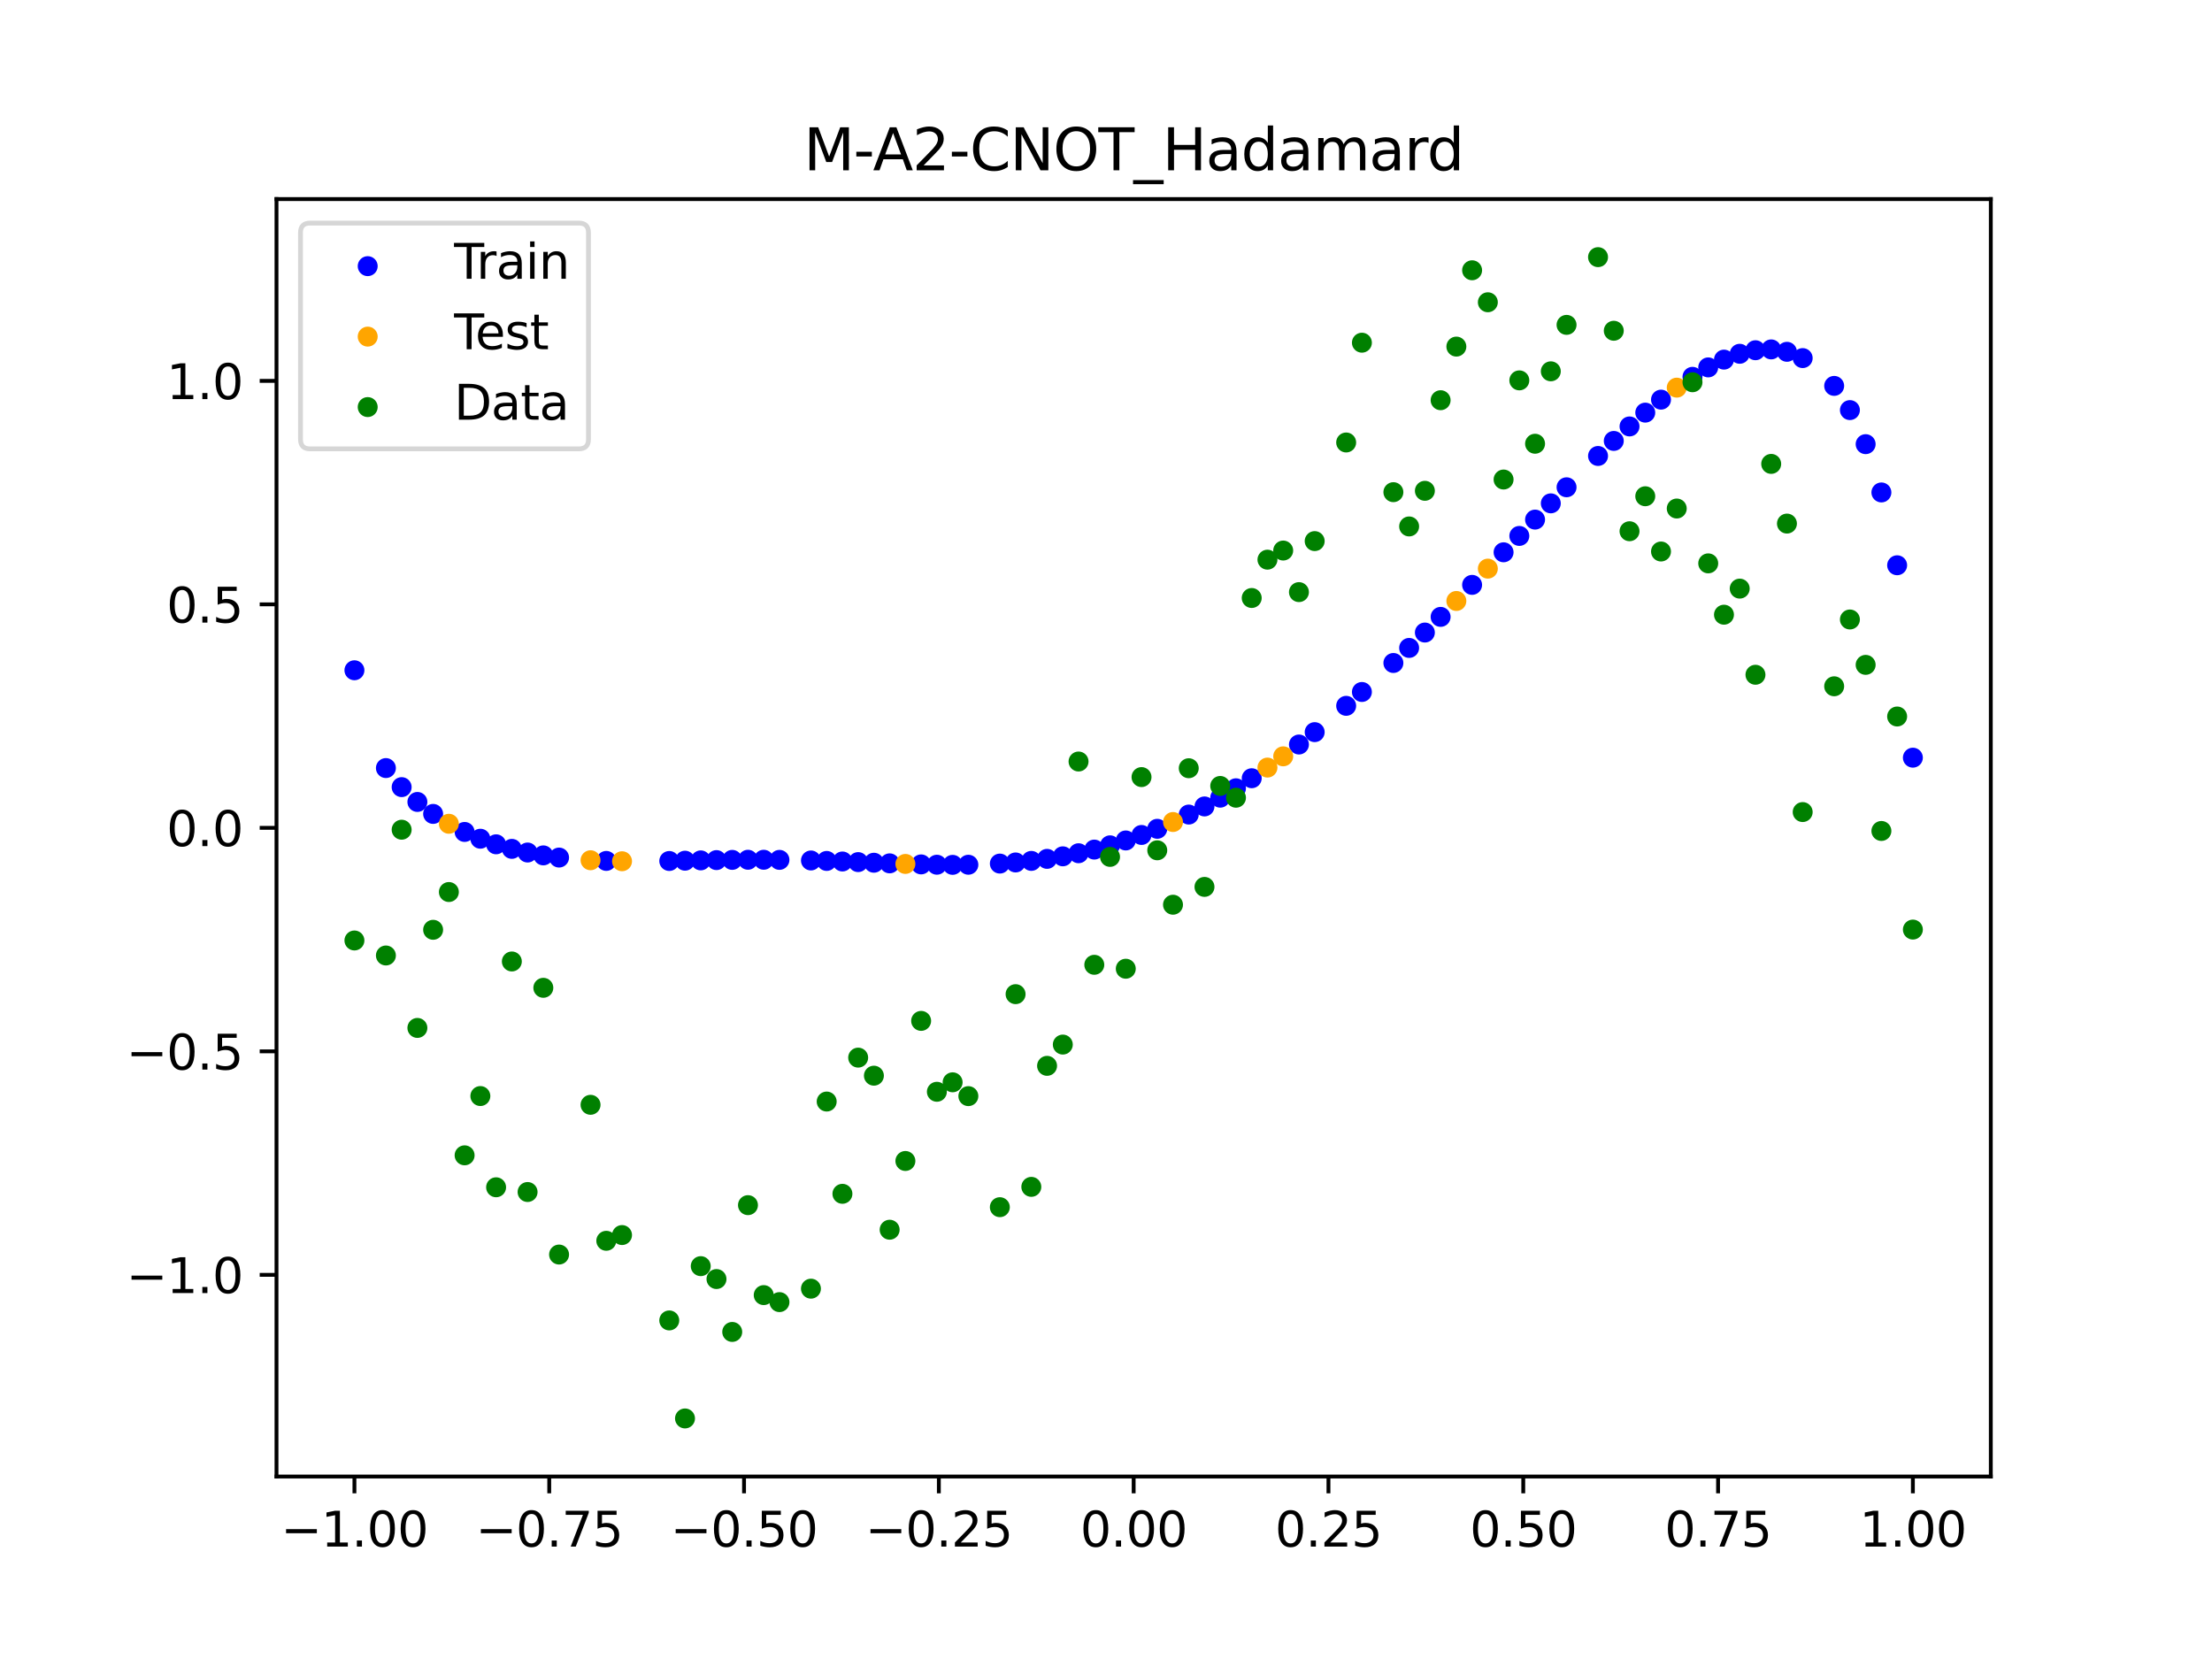 <?xml version="1.0" encoding="utf-8" standalone="no"?>
<!DOCTYPE svg PUBLIC "-//W3C//DTD SVG 1.1//EN"
  "http://www.w3.org/Graphics/SVG/1.1/DTD/svg11.dtd">
<svg xmlns:xlink="http://www.w3.org/1999/xlink" width="460.8pt" height="345.6pt" viewBox="0 0 460.8 345.6" xmlns="http://www.w3.org/2000/svg" version="1.1">
 <defs>
  <style type="text/css">*{stroke-linejoin: round; stroke-linecap: butt}</style>
 </defs>
 <g id="figure_1">
  <g id="patch_1">
   <path d="M 0 345.6 
L 460.8 345.6 
L 460.8 0 
L 0 0 
z
" style="fill: #ffffff"/>
  </g>
  <g id="axes_1">
   <g id="patch_2">
    <path d="M 57.6 307.584 
L 414.72 307.584 
L 414.72 41.472 
L 57.6 41.472 
z
" style="fill: #ffffff"/>
   </g>
   <g id="PathCollection_1">
    <defs>
     <path id="m73be59c50f" d="M 0 1.581 
C 0.419 1.581 0.822 1.415 1.118 1.118 
C 1.415 0.822 1.581 0.419 1.581 0 
C 1.581 -0.419 1.415 -0.822 1.118 -1.118 
C 0.822 -1.415 0.419 -1.581 0 -1.581 
C -0.419 -1.581 -0.822 -1.415 -1.118 -1.118 
C -1.415 -0.822 -1.581 -0.419 -1.581 0 
C -1.581 0.419 -1.415 0.822 -1.118 1.118 
C -0.822 1.415 -0.419 1.581 0 1.581 
z
" style="stroke: #0000ff"/>
    </defs>
    <g clip-path="url(#pc7616aa5ef)">
     <use xlink:href="#m73be59c50f" x="178.772" y="179.591" style="fill: #0000ff; stroke: #0000ff"/>
     <use xlink:href="#m73be59c50f" x="234.52" y="175.084" style="fill: #0000ff; stroke: #0000ff"/>
     <use xlink:href="#m73be59c50f" x="142.699" y="179.298" style="fill: #0000ff; stroke: #0000ff"/>
     <use xlink:href="#m73be59c50f" x="336.18" y="91.853" style="fill: #0000ff; stroke: #0000ff"/>
     <use xlink:href="#m73be59c50f" x="198.448" y="180.165" style="fill: #0000ff; stroke: #0000ff"/>
     <use xlink:href="#m73be59c50f" x="80.391" y="160.002" style="fill: #0000ff; stroke: #0000ff"/>
     <use xlink:href="#m73be59c50f" x="382.091" y="80.387" style="fill: #0000ff; stroke: #0000ff"/>
     <use xlink:href="#m73be59c50f" x="391.929" y="102.585" style="fill: #0000ff; stroke: #0000ff"/>
     <use xlink:href="#m73be59c50f" x="106.626" y="176.834" style="fill: #0000ff; stroke: #0000ff"/>
     <use xlink:href="#m73be59c50f" x="300.107" y="128.507" style="fill: #0000ff; stroke: #0000ff"/>
     <use xlink:href="#m73be59c50f" x="159.096" y="179.103" style="fill: #0000ff; stroke: #0000ff"/>
     <use xlink:href="#m73be59c50f" x="368.973" y="72.788" style="fill: #0000ff; stroke: #0000ff"/>
     <use xlink:href="#m73be59c50f" x="319.783" y="108.241" style="fill: #0000ff; stroke: #0000ff"/>
     <use xlink:href="#m73be59c50f" x="113.185" y="178.192" style="fill: #0000ff; stroke: #0000ff"/>
     <use xlink:href="#m73be59c50f" x="398.487" y="157.837" style="fill: #0000ff; stroke: #0000ff"/>
     <use xlink:href="#m73be59c50f" x="155.816" y="179.104" style="fill: #0000ff; stroke: #0000ff"/>
     <use xlink:href="#m73be59c50f" x="355.856" y="76.536" style="fill: #0000ff; stroke: #0000ff"/>
     <use xlink:href="#m73be59c50f" x="211.565" y="179.666" style="fill: #0000ff; stroke: #0000ff"/>
     <use xlink:href="#m73be59c50f" x="126.302" y="179.344" style="fill: #0000ff; stroke: #0000ff"/>
     <use xlink:href="#m73be59c50f" x="254.196" y="166.17" style="fill: #0000ff; stroke: #0000ff"/>
     <use xlink:href="#m73be59c50f" x="270.593" y="155.095" style="fill: #0000ff; stroke: #0000ff"/>
     <use xlink:href="#m73be59c50f" x="346.018" y="83.253" style="fill: #0000ff; stroke: #0000ff"/>
     <use xlink:href="#m73be59c50f" x="290.269" y="138.111" style="fill: #0000ff; stroke: #0000ff"/>
     <use xlink:href="#m73be59c50f" x="339.459" y="88.835" style="fill: #0000ff; stroke: #0000ff"/>
     <use xlink:href="#m73be59c50f" x="241.079" y="172.657" style="fill: #0000ff; stroke: #0000ff"/>
     <use xlink:href="#m73be59c50f" x="208.286" y="179.901" style="fill: #0000ff; stroke: #0000ff"/>
     <use xlink:href="#m73be59c50f" x="195.168" y="180.137" style="fill: #0000ff; stroke: #0000ff"/>
     <use xlink:href="#m73be59c50f" x="273.872" y="152.517" style="fill: #0000ff; stroke: #0000ff"/>
     <use xlink:href="#m73be59c50f" x="306.666" y="121.84" style="fill: #0000ff; stroke: #0000ff"/>
     <use xlink:href="#m73be59c50f" x="362.415" y="73.699" style="fill: #0000ff; stroke: #0000ff"/>
     <use xlink:href="#m73be59c50f" x="172.213" y="179.349" style="fill: #0000ff; stroke: #0000ff"/>
     <use xlink:href="#m73be59c50f" x="109.905" y="177.595" style="fill: #0000ff; stroke: #0000ff"/>
     <use xlink:href="#m73be59c50f" x="326.342" y="101.509" style="fill: #0000ff; stroke: #0000ff"/>
     <use xlink:href="#m73be59c50f" x="185.33" y="179.853" style="fill: #0000ff; stroke: #0000ff"/>
     <use xlink:href="#m73be59c50f" x="86.95" y="167.059" style="fill: #0000ff; stroke: #0000ff"/>
     <use xlink:href="#m73be59c50f" x="182.051" y="179.723" style="fill: #0000ff; stroke: #0000ff"/>
     <use xlink:href="#m73be59c50f" x="214.844" y="179.34" style="fill: #0000ff; stroke: #0000ff"/>
     <use xlink:href="#m73be59c50f" x="385.37" y="85.431" style="fill: #0000ff; stroke: #0000ff"/>
     <use xlink:href="#m73be59c50f" x="280.431" y="147.039" style="fill: #0000ff; stroke: #0000ff"/>
     <use xlink:href="#m73be59c50f" x="73.833" y="139.629" style="fill: #0000ff; stroke: #0000ff"/>
     <use xlink:href="#m73be59c50f" x="90.229" y="169.553" style="fill: #0000ff; stroke: #0000ff"/>
     <use xlink:href="#m73be59c50f" x="316.504" y="111.644" style="fill: #0000ff; stroke: #0000ff"/>
     <use xlink:href="#m73be59c50f" x="83.671" y="163.973" style="fill: #0000ff; stroke: #0000ff"/>
     <use xlink:href="#m73be59c50f" x="227.962" y="176.984" style="fill: #0000ff; stroke: #0000ff"/>
     <use xlink:href="#m73be59c50f" x="342.739" y="85.958" style="fill: #0000ff; stroke: #0000ff"/>
     <use xlink:href="#m73be59c50f" x="313.224" y="115.054" style="fill: #0000ff; stroke: #0000ff"/>
     <use xlink:href="#m73be59c50f" x="221.403" y="178.388" style="fill: #0000ff; stroke: #0000ff"/>
     <use xlink:href="#m73be59c50f" x="293.548" y="134.974" style="fill: #0000ff; stroke: #0000ff"/>
     <use xlink:href="#m73be59c50f" x="247.638" y="169.687" style="fill: #0000ff; stroke: #0000ff"/>
     <use xlink:href="#m73be59c50f" x="139.42" y="179.36" style="fill: #0000ff; stroke: #0000ff"/>
     <use xlink:href="#m73be59c50f" x="96.788" y="173.309" style="fill: #0000ff; stroke: #0000ff"/>
     <use xlink:href="#m73be59c50f" x="201.727" y="180.141" style="fill: #0000ff; stroke: #0000ff"/>
     <use xlink:href="#m73be59c50f" x="152.537" y="179.13" style="fill: #0000ff; stroke: #0000ff"/>
     <use xlink:href="#m73be59c50f" x="323.062" y="104.857" style="fill: #0000ff; stroke: #0000ff"/>
     <use xlink:href="#m73be59c50f" x="168.934" y="179.252" style="fill: #0000ff; stroke: #0000ff"/>
     <use xlink:href="#m73be59c50f" x="231.241" y="176.099" style="fill: #0000ff; stroke: #0000ff"/>
     <use xlink:href="#m73be59c50f" x="257.476" y="164.211" style="fill: #0000ff; stroke: #0000ff"/>
     <use xlink:href="#m73be59c50f" x="296.828" y="131.77" style="fill: #0000ff; stroke: #0000ff"/>
     <use xlink:href="#m73be59c50f" x="250.917" y="167.996" style="fill: #0000ff; stroke: #0000ff"/>
     <use xlink:href="#m73be59c50f" x="100.067" y="174.721" style="fill: #0000ff; stroke: #0000ff"/>
     <use xlink:href="#m73be59c50f" x="283.71" y="144.151" style="fill: #0000ff; stroke: #0000ff"/>
     <use xlink:href="#m73be59c50f" x="103.347" y="175.885" style="fill: #0000ff; stroke: #0000ff"/>
     <use xlink:href="#m73be59c50f" x="224.682" y="177.745" style="fill: #0000ff; stroke: #0000ff"/>
     <use xlink:href="#m73be59c50f" x="116.464" y="178.646" style="fill: #0000ff; stroke: #0000ff"/>
     <use xlink:href="#m73be59c50f" x="365.694" y="72.96" style="fill: #0000ff; stroke: #0000ff"/>
     <use xlink:href="#m73be59c50f" x="191.889" y="180.07" style="fill: #0000ff; stroke: #0000ff"/>
     <use xlink:href="#m73be59c50f" x="332.9" y="94.987" style="fill: #0000ff; stroke: #0000ff"/>
     <use xlink:href="#m73be59c50f" x="352.577" y="78.5" style="fill: #0000ff; stroke: #0000ff"/>
     <use xlink:href="#m73be59c50f" x="237.8" y="173.938" style="fill: #0000ff; stroke: #0000ff"/>
     <use xlink:href="#m73be59c50f" x="218.124" y="178.917" style="fill: #0000ff; stroke: #0000ff"/>
     <use xlink:href="#m73be59c50f" x="175.492" y="179.464" style="fill: #0000ff; stroke: #0000ff"/>
     <use xlink:href="#m73be59c50f" x="375.532" y="74.597" style="fill: #0000ff; stroke: #0000ff"/>
     <use xlink:href="#m73be59c50f" x="388.649" y="92.526" style="fill: #0000ff; stroke: #0000ff"/>
     <use xlink:href="#m73be59c50f" x="372.253" y="73.288" style="fill: #0000ff; stroke: #0000ff"/>
     <use xlink:href="#m73be59c50f" x="395.208" y="117.755" style="fill: #0000ff; stroke: #0000ff"/>
     <use xlink:href="#m73be59c50f" x="359.135" y="74.915" style="fill: #0000ff; stroke: #0000ff"/>
     <use xlink:href="#m73be59c50f" x="149.258" y="179.174" style="fill: #0000ff; stroke: #0000ff"/>
     <use xlink:href="#m73be59c50f" x="162.375" y="179.127" style="fill: #0000ff; stroke: #0000ff"/>
     <use xlink:href="#m73be59c50f" x="145.978" y="179.233" style="fill: #0000ff; stroke: #0000ff"/>
     <use xlink:href="#m73be59c50f" x="260.755" y="162.12" style="fill: #0000ff; stroke: #0000ff"/>
    </g>
   </g>
   <g id="PathCollection_2">
    <defs>
     <path id="m15580c5124" d="M 0 1.581 
C 0.419 1.581 0.822 1.415 1.118 1.118 
C 1.415 0.822 1.581 0.419 1.581 0 
C 1.581 -0.419 1.415 -0.822 1.118 -1.118 
C 0.822 -1.415 0.419 -1.581 0 -1.581 
C -0.419 -1.581 -0.822 -1.415 -1.118 -1.118 
C -1.415 -0.822 -1.581 -0.419 -1.581 0 
C -1.581 0.419 -1.415 0.822 -1.118 1.118 
C -0.822 1.415 -0.419 1.581 0 1.581 
z
" style="stroke: #ffa500"/>
    </defs>
    <g clip-path="url(#pc7616aa5ef)">
     <use xlink:href="#m15580c5124" x="303.386" y="125.193" style="fill: #ffa500; stroke: #ffa500"/>
     <use xlink:href="#m15580c5124" x="309.945" y="118.456" style="fill: #ffa500; stroke: #ffa500"/>
     <use xlink:href="#m15580c5124" x="349.297" y="80.754" style="fill: #ffa500; stroke: #ffa500"/>
     <use xlink:href="#m15580c5124" x="129.581" y="179.414" style="fill: #ffa500; stroke: #ffa500"/>
     <use xlink:href="#m15580c5124" x="264.034" y="159.901" style="fill: #ffa500; stroke: #ffa500"/>
     <use xlink:href="#m15580c5124" x="267.314" y="157.558" style="fill: #ffa500; stroke: #ffa500"/>
     <use xlink:href="#m15580c5124" x="123.023" y="179.204" style="fill: #ffa500; stroke: #ffa500"/>
     <use xlink:href="#m15580c5124" x="244.358" y="171.24" style="fill: #ffa500; stroke: #ffa500"/>
     <use xlink:href="#m15580c5124" x="188.61" y="179.971" style="fill: #ffa500; stroke: #ffa500"/>
     <use xlink:href="#m15580c5124" x="93.509" y="171.606" style="fill: #ffa500; stroke: #ffa500"/>
    </g>
   </g>
   <g id="PathCollection_3">
    <defs>
     <path id="mb0b06758fd" d="M 0 1.581 
C 0.419 1.581 0.822 1.415 1.118 1.118 
C 1.415 0.822 1.581 0.419 1.581 0 
C 1.581 -0.419 1.415 -0.822 1.118 -1.118 
C 0.822 -1.415 0.419 -1.581 0 -1.581 
C -0.419 -1.581 -0.822 -1.415 -1.118 -1.118 
C -1.415 -0.822 -1.581 -0.419 -1.581 0 
C -1.581 0.419 -1.415 0.822 -1.118 1.118 
C -0.822 1.415 -0.419 1.581 0 1.581 
z
" style="stroke: #008000"/>
    </defs>
    <g clip-path="url(#pc7616aa5ef)">
     <use xlink:href="#mb0b06758fd" x="178.772" y="220.323" style="fill: #008000; stroke: #008000"/>
     <use xlink:href="#mb0b06758fd" x="234.52" y="201.804" style="fill: #008000; stroke: #008000"/>
     <use xlink:href="#mb0b06758fd" x="142.699" y="295.488" style="fill: #008000; stroke: #008000"/>
     <use xlink:href="#mb0b06758fd" x="336.18" y="68.903" style="fill: #008000; stroke: #008000"/>
     <use xlink:href="#mb0b06758fd" x="198.448" y="225.464" style="fill: #008000; stroke: #008000"/>
     <use xlink:href="#mb0b06758fd" x="80.391" y="199.045" style="fill: #008000; stroke: #008000"/>
     <use xlink:href="#mb0b06758fd" x="382.091" y="142.966" style="fill: #008000; stroke: #008000"/>
     <use xlink:href="#mb0b06758fd" x="391.929" y="173.105" style="fill: #008000; stroke: #008000"/>
     <use xlink:href="#mb0b06758fd" x="106.626" y="200.292" style="fill: #008000; stroke: #008000"/>
     <use xlink:href="#mb0b06758fd" x="300.107" y="83.37" style="fill: #008000; stroke: #008000"/>
     <use xlink:href="#mb0b06758fd" x="159.096" y="269.794" style="fill: #008000; stroke: #008000"/>
     <use xlink:href="#mb0b06758fd" x="368.973" y="96.637" style="fill: #008000; stroke: #008000"/>
     <use xlink:href="#mb0b06758fd" x="319.783" y="92.44" style="fill: #008000; stroke: #008000"/>
     <use xlink:href="#mb0b06758fd" x="113.185" y="205.778" style="fill: #008000; stroke: #008000"/>
     <use xlink:href="#mb0b06758fd" x="398.487" y="193.648" style="fill: #008000; stroke: #008000"/>
     <use xlink:href="#mb0b06758fd" x="155.816" y="251.055" style="fill: #008000; stroke: #008000"/>
     <use xlink:href="#mb0b06758fd" x="355.856" y="117.359" style="fill: #008000; stroke: #008000"/>
     <use xlink:href="#mb0b06758fd" x="211.565" y="207.101" style="fill: #008000; stroke: #008000"/>
     <use xlink:href="#mb0b06758fd" x="126.302" y="258.48" style="fill: #008000; stroke: #008000"/>
     <use xlink:href="#mb0b06758fd" x="254.196" y="163.728" style="fill: #008000; stroke: #008000"/>
     <use xlink:href="#mb0b06758fd" x="270.593" y="123.348" style="fill: #008000; stroke: #008000"/>
     <use xlink:href="#mb0b06758fd" x="346.018" y="114.889" style="fill: #008000; stroke: #008000"/>
     <use xlink:href="#mb0b06758fd" x="290.269" y="102.528" style="fill: #008000; stroke: #008000"/>
     <use xlink:href="#mb0b06758fd" x="339.459" y="110.666" style="fill: #008000; stroke: #008000"/>
     <use xlink:href="#mb0b06758fd" x="241.079" y="177.133" style="fill: #008000; stroke: #008000"/>
     <use xlink:href="#mb0b06758fd" x="208.286" y="251.477" style="fill: #008000; stroke: #008000"/>
     <use xlink:href="#mb0b06758fd" x="195.168" y="227.437" style="fill: #008000; stroke: #008000"/>
     <use xlink:href="#mb0b06758fd" x="273.872" y="112.721" style="fill: #008000; stroke: #008000"/>
     <use xlink:href="#mb0b06758fd" x="306.666" y="56.303" style="fill: #008000; stroke: #008000"/>
     <use xlink:href="#mb0b06758fd" x="362.415" y="122.619" style="fill: #008000; stroke: #008000"/>
     <use xlink:href="#mb0b06758fd" x="172.213" y="229.472" style="fill: #008000; stroke: #008000"/>
     <use xlink:href="#mb0b06758fd" x="109.905" y="248.318" style="fill: #008000; stroke: #008000"/>
     <use xlink:href="#mb0b06758fd" x="326.342" y="67.676" style="fill: #008000; stroke: #008000"/>
     <use xlink:href="#mb0b06758fd" x="185.33" y="256.174" style="fill: #008000; stroke: #008000"/>
     <use xlink:href="#mb0b06758fd" x="86.95" y="214.136" style="fill: #008000; stroke: #008000"/>
     <use xlink:href="#mb0b06758fd" x="182.051" y="224.084" style="fill: #008000; stroke: #008000"/>
     <use xlink:href="#mb0b06758fd" x="214.844" y="247.244" style="fill: #008000; stroke: #008000"/>
     <use xlink:href="#mb0b06758fd" x="385.37" y="129.05" style="fill: #008000; stroke: #008000"/>
     <use xlink:href="#mb0b06758fd" x="280.431" y="92.177" style="fill: #008000; stroke: #008000"/>
     <use xlink:href="#mb0b06758fd" x="73.833" y="195.919" style="fill: #008000; stroke: #008000"/>
     <use xlink:href="#mb0b06758fd" x="90.229" y="193.694" style="fill: #008000; stroke: #008000"/>
     <use xlink:href="#mb0b06758fd" x="316.504" y="79.238" style="fill: #008000; stroke: #008000"/>
     <use xlink:href="#mb0b06758fd" x="83.671" y="172.844" style="fill: #008000; stroke: #008000"/>
     <use xlink:href="#mb0b06758fd" x="227.962" y="200.985" style="fill: #008000; stroke: #008000"/>
     <use xlink:href="#mb0b06758fd" x="342.739" y="103.379" style="fill: #008000; stroke: #008000"/>
     <use xlink:href="#mb0b06758fd" x="313.224" y="99.894" style="fill: #008000; stroke: #008000"/>
     <use xlink:href="#mb0b06758fd" x="221.403" y="217.604" style="fill: #008000; stroke: #008000"/>
     <use xlink:href="#mb0b06758fd" x="293.548" y="109.667" style="fill: #008000; stroke: #008000"/>
     <use xlink:href="#mb0b06758fd" x="247.638" y="160.036" style="fill: #008000; stroke: #008000"/>
     <use xlink:href="#mb0b06758fd" x="139.42" y="275.069" style="fill: #008000; stroke: #008000"/>
     <use xlink:href="#mb0b06758fd" x="96.788" y="240.675" style="fill: #008000; stroke: #008000"/>
     <use xlink:href="#mb0b06758fd" x="201.727" y="228.344" style="fill: #008000; stroke: #008000"/>
     <use xlink:href="#mb0b06758fd" x="152.537" y="277.466" style="fill: #008000; stroke: #008000"/>
     <use xlink:href="#mb0b06758fd" x="323.062" y="77.352" style="fill: #008000; stroke: #008000"/>
     <use xlink:href="#mb0b06758fd" x="168.934" y="268.453" style="fill: #008000; stroke: #008000"/>
     <use xlink:href="#mb0b06758fd" x="231.241" y="178.506" style="fill: #008000; stroke: #008000"/>
     <use xlink:href="#mb0b06758fd" x="257.476" y="166.181" style="fill: #008000; stroke: #008000"/>
     <use xlink:href="#mb0b06758fd" x="296.828" y="102.245" style="fill: #008000; stroke: #008000"/>
     <use xlink:href="#mb0b06758fd" x="250.917" y="184.756" style="fill: #008000; stroke: #008000"/>
     <use xlink:href="#mb0b06758fd" x="100.067" y="228.327" style="fill: #008000; stroke: #008000"/>
     <use xlink:href="#mb0b06758fd" x="283.71" y="71.389" style="fill: #008000; stroke: #008000"/>
     <use xlink:href="#mb0b06758fd" x="103.347" y="247.332" style="fill: #008000; stroke: #008000"/>
     <use xlink:href="#mb0b06758fd" x="224.682" y="158.638" style="fill: #008000; stroke: #008000"/>
     <use xlink:href="#mb0b06758fd" x="116.464" y="261.345" style="fill: #008000; stroke: #008000"/>
     <use xlink:href="#mb0b06758fd" x="365.694" y="140.566" style="fill: #008000; stroke: #008000"/>
     <use xlink:href="#mb0b06758fd" x="191.889" y="212.67" style="fill: #008000; stroke: #008000"/>
     <use xlink:href="#mb0b06758fd" x="332.9" y="53.568" style="fill: #008000; stroke: #008000"/>
     <use xlink:href="#mb0b06758fd" x="352.577" y="79.631" style="fill: #008000; stroke: #008000"/>
     <use xlink:href="#mb0b06758fd" x="237.8" y="161.882" style="fill: #008000; stroke: #008000"/>
     <use xlink:href="#mb0b06758fd" x="218.124" y="222.035" style="fill: #008000; stroke: #008000"/>
     <use xlink:href="#mb0b06758fd" x="175.492" y="248.692" style="fill: #008000; stroke: #008000"/>
     <use xlink:href="#mb0b06758fd" x="375.532" y="169.168" style="fill: #008000; stroke: #008000"/>
     <use xlink:href="#mb0b06758fd" x="388.649" y="138.503" style="fill: #008000; stroke: #008000"/>
     <use xlink:href="#mb0b06758fd" x="372.253" y="109.071" style="fill: #008000; stroke: #008000"/>
     <use xlink:href="#mb0b06758fd" x="395.208" y="149.26" style="fill: #008000; stroke: #008000"/>
     <use xlink:href="#mb0b06758fd" x="359.135" y="128.053" style="fill: #008000; stroke: #008000"/>
     <use xlink:href="#mb0b06758fd" x="149.258" y="266.448" style="fill: #008000; stroke: #008000"/>
     <use xlink:href="#mb0b06758fd" x="162.375" y="271.254" style="fill: #008000; stroke: #008000"/>
     <use xlink:href="#mb0b06758fd" x="145.978" y="263.762" style="fill: #008000; stroke: #008000"/>
     <use xlink:href="#mb0b06758fd" x="260.755" y="124.573" style="fill: #008000; stroke: #008000"/>
    </g>
   </g>
   <g id="PathCollection_4">
    <g clip-path="url(#pc7616aa5ef)">
     <use xlink:href="#mb0b06758fd" x="303.386" y="72.202" style="fill: #008000; stroke: #008000"/>
     <use xlink:href="#mb0b06758fd" x="309.945" y="62.968" style="fill: #008000; stroke: #008000"/>
     <use xlink:href="#mb0b06758fd" x="349.297" y="105.934" style="fill: #008000; stroke: #008000"/>
     <use xlink:href="#mb0b06758fd" x="129.581" y="257.284" style="fill: #008000; stroke: #008000"/>
     <use xlink:href="#mb0b06758fd" x="264.034" y="116.589" style="fill: #008000; stroke: #008000"/>
     <use xlink:href="#mb0b06758fd" x="267.314" y="114.688" style="fill: #008000; stroke: #008000"/>
     <use xlink:href="#mb0b06758fd" x="123.023" y="230.152" style="fill: #008000; stroke: #008000"/>
     <use xlink:href="#mb0b06758fd" x="244.358" y="188.47" style="fill: #008000; stroke: #008000"/>
     <use xlink:href="#mb0b06758fd" x="188.61" y="241.853" style="fill: #008000; stroke: #008000"/>
     <use xlink:href="#mb0b06758fd" x="93.509" y="185.824" style="fill: #008000; stroke: #008000"/>
    </g>
   </g>
   <g id="matplotlib.axis_1">
    <g id="xtick_1">
     <g id="line2d_1">
      <defs>
       <path id="m6a2f1a17ac" d="M 0 0 
L 0 3.5 
" style="stroke: #000000; stroke-width: 0.8"/>
      </defs>
      <g>
       <use xlink:href="#m6a2f1a17ac" x="73.833" y="307.584" style="stroke: #000000; stroke-width: 0.8"/>
      </g>
     </g>
     <g id="text_1">
      <!-- −1.00 -->
      <g transform="translate(58.51 322.182) scale(0.1 -0.1)">
       <defs>
        <path id="DejaVuSans-2212" d="M 678 2272 
L 4684 2272 
L 4684 1741 
L 678 1741 
L 678 2272 
z
" transform="scale(0.016)"/>
        <path id="DejaVuSans-31" d="M 794 531 
L 1825 531 
L 1825 4091 
L 703 3866 
L 703 4441 
L 1819 4666 
L 2450 4666 
L 2450 531 
L 3481 531 
L 3481 0 
L 794 0 
L 794 531 
z
" transform="scale(0.016)"/>
        <path id="DejaVuSans-2e" d="M 684 794 
L 1344 794 
L 1344 0 
L 684 0 
L 684 794 
z
" transform="scale(0.016)"/>
        <path id="DejaVuSans-30" d="M 2034 4250 
Q 1547 4250 1301 3770 
Q 1056 3291 1056 2328 
Q 1056 1369 1301 889 
Q 1547 409 2034 409 
Q 2525 409 2770 889 
Q 3016 1369 3016 2328 
Q 3016 3291 2770 3770 
Q 2525 4250 2034 4250 
z
M 2034 4750 
Q 2819 4750 3233 4129 
Q 3647 3509 3647 2328 
Q 3647 1150 3233 529 
Q 2819 -91 2034 -91 
Q 1250 -91 836 529 
Q 422 1150 422 2328 
Q 422 3509 836 4129 
Q 1250 4750 2034 4750 
z
" transform="scale(0.016)"/>
       </defs>
       <use xlink:href="#DejaVuSans-2212"/>
       <use xlink:href="#DejaVuSans-31" x="83.789"/>
       <use xlink:href="#DejaVuSans-2e" x="147.412"/>
       <use xlink:href="#DejaVuSans-30" x="179.199"/>
       <use xlink:href="#DejaVuSans-30" x="242.822"/>
      </g>
     </g>
    </g>
    <g id="xtick_2">
     <g id="line2d_2">
      <g>
       <use xlink:href="#m6a2f1a17ac" x="114.415" y="307.584" style="stroke: #000000; stroke-width: 0.8"/>
      </g>
     </g>
     <g id="text_2">
      <!-- −0.75 -->
      <g transform="translate(99.092 322.182) scale(0.1 -0.1)">
       <defs>
        <path id="DejaVuSans-37" d="M 525 4666 
L 3525 4666 
L 3525 4397 
L 1831 0 
L 1172 0 
L 2766 4134 
L 525 4134 
L 525 4666 
z
" transform="scale(0.016)"/>
        <path id="DejaVuSans-35" d="M 691 4666 
L 3169 4666 
L 3169 4134 
L 1269 4134 
L 1269 2991 
Q 1406 3038 1543 3061 
Q 1681 3084 1819 3084 
Q 2600 3084 3056 2656 
Q 3513 2228 3513 1497 
Q 3513 744 3044 326 
Q 2575 -91 1722 -91 
Q 1428 -91 1123 -41 
Q 819 9 494 109 
L 494 744 
Q 775 591 1075 516 
Q 1375 441 1709 441 
Q 2250 441 2565 725 
Q 2881 1009 2881 1497 
Q 2881 1984 2565 2268 
Q 2250 2553 1709 2553 
Q 1456 2553 1204 2497 
Q 953 2441 691 2322 
L 691 4666 
z
" transform="scale(0.016)"/>
       </defs>
       <use xlink:href="#DejaVuSans-2212"/>
       <use xlink:href="#DejaVuSans-30" x="83.789"/>
       <use xlink:href="#DejaVuSans-2e" x="147.412"/>
       <use xlink:href="#DejaVuSans-37" x="179.199"/>
       <use xlink:href="#DejaVuSans-35" x="242.822"/>
      </g>
     </g>
    </g>
    <g id="xtick_3">
     <g id="line2d_3">
      <g>
       <use xlink:href="#m6a2f1a17ac" x="154.996" y="307.584" style="stroke: #000000; stroke-width: 0.8"/>
      </g>
     </g>
     <g id="text_3">
      <!-- −0.50 -->
      <g transform="translate(139.674 322.182) scale(0.1 -0.1)">
       <use xlink:href="#DejaVuSans-2212"/>
       <use xlink:href="#DejaVuSans-30" x="83.789"/>
       <use xlink:href="#DejaVuSans-2e" x="147.412"/>
       <use xlink:href="#DejaVuSans-35" x="179.199"/>
       <use xlink:href="#DejaVuSans-30" x="242.822"/>
      </g>
     </g>
    </g>
    <g id="xtick_4">
     <g id="line2d_4">
      <g>
       <use xlink:href="#m6a2f1a17ac" x="195.578" y="307.584" style="stroke: #000000; stroke-width: 0.8"/>
      </g>
     </g>
     <g id="text_4">
      <!-- −0.25 -->
      <g transform="translate(180.256 322.182) scale(0.1 -0.1)">
       <defs>
        <path id="DejaVuSans-32" d="M 1228 531 
L 3431 531 
L 3431 0 
L 469 0 
L 469 531 
Q 828 903 1448 1529 
Q 2069 2156 2228 2338 
Q 2531 2678 2651 2914 
Q 2772 3150 2772 3378 
Q 2772 3750 2511 3984 
Q 2250 4219 1831 4219 
Q 1534 4219 1204 4116 
Q 875 4013 500 3803 
L 500 4441 
Q 881 4594 1212 4672 
Q 1544 4750 1819 4750 
Q 2544 4750 2975 4387 
Q 3406 4025 3406 3419 
Q 3406 3131 3298 2873 
Q 3191 2616 2906 2266 
Q 2828 2175 2409 1742 
Q 1991 1309 1228 531 
z
" transform="scale(0.016)"/>
       </defs>
       <use xlink:href="#DejaVuSans-2212"/>
       <use xlink:href="#DejaVuSans-30" x="83.789"/>
       <use xlink:href="#DejaVuSans-2e" x="147.412"/>
       <use xlink:href="#DejaVuSans-32" x="179.199"/>
       <use xlink:href="#DejaVuSans-35" x="242.822"/>
      </g>
     </g>
    </g>
    <g id="xtick_5">
     <g id="line2d_5">
      <g>
       <use xlink:href="#m6a2f1a17ac" x="236.16" y="307.584" style="stroke: #000000; stroke-width: 0.8"/>
      </g>
     </g>
     <g id="text_5">
      <!-- 0.00 -->
      <g transform="translate(225.027 322.182) scale(0.1 -0.1)">
       <use xlink:href="#DejaVuSans-30"/>
       <use xlink:href="#DejaVuSans-2e" x="63.623"/>
       <use xlink:href="#DejaVuSans-30" x="95.41"/>
       <use xlink:href="#DejaVuSans-30" x="159.033"/>
      </g>
     </g>
    </g>
    <g id="xtick_6">
     <g id="line2d_6">
      <g>
       <use xlink:href="#m6a2f1a17ac" x="276.742" y="307.584" style="stroke: #000000; stroke-width: 0.8"/>
      </g>
     </g>
     <g id="text_6">
      <!-- 0.25 -->
      <g transform="translate(265.609 322.182) scale(0.1 -0.1)">
       <use xlink:href="#DejaVuSans-30"/>
       <use xlink:href="#DejaVuSans-2e" x="63.623"/>
       <use xlink:href="#DejaVuSans-32" x="95.41"/>
       <use xlink:href="#DejaVuSans-35" x="159.033"/>
      </g>
     </g>
    </g>
    <g id="xtick_7">
     <g id="line2d_7">
      <g>
       <use xlink:href="#m6a2f1a17ac" x="317.324" y="307.584" style="stroke: #000000; stroke-width: 0.8"/>
      </g>
     </g>
     <g id="text_7">
      <!-- 0.50 -->
      <g transform="translate(306.191 322.182) scale(0.1 -0.1)">
       <use xlink:href="#DejaVuSans-30"/>
       <use xlink:href="#DejaVuSans-2e" x="63.623"/>
       <use xlink:href="#DejaVuSans-35" x="95.41"/>
       <use xlink:href="#DejaVuSans-30" x="159.033"/>
      </g>
     </g>
    </g>
    <g id="xtick_8">
     <g id="line2d_8">
      <g>
       <use xlink:href="#m6a2f1a17ac" x="357.905" y="307.584" style="stroke: #000000; stroke-width: 0.8"/>
      </g>
     </g>
     <g id="text_8">
      <!-- 0.75 -->
      <g transform="translate(346.773 322.182) scale(0.1 -0.1)">
       <use xlink:href="#DejaVuSans-30"/>
       <use xlink:href="#DejaVuSans-2e" x="63.623"/>
       <use xlink:href="#DejaVuSans-37" x="95.41"/>
       <use xlink:href="#DejaVuSans-35" x="159.033"/>
      </g>
     </g>
    </g>
    <g id="xtick_9">
     <g id="line2d_9">
      <g>
       <use xlink:href="#m6a2f1a17ac" x="398.487" y="307.584" style="stroke: #000000; stroke-width: 0.8"/>
      </g>
     </g>
     <g id="text_9">
      <!-- 1.00 -->
      <g transform="translate(387.354 322.182) scale(0.1 -0.1)">
       <use xlink:href="#DejaVuSans-31"/>
       <use xlink:href="#DejaVuSans-2e" x="63.623"/>
       <use xlink:href="#DejaVuSans-30" x="95.41"/>
       <use xlink:href="#DejaVuSans-30" x="159.033"/>
      </g>
     </g>
    </g>
   </g>
   <g id="matplotlib.axis_2">
    <g id="ytick_1">
     <g id="line2d_10">
      <defs>
       <path id="mef57e21aba" d="M 0 0 
L -3.5 0 
" style="stroke: #000000; stroke-width: 0.8"/>
      </defs>
      <g>
       <use xlink:href="#mef57e21aba" x="57.6" y="265.57" style="stroke: #000000; stroke-width: 0.8"/>
      </g>
     </g>
     <g id="text_10">
      <!-- −1.0 -->
      <g transform="translate(26.317 269.37) scale(0.1 -0.1)">
       <use xlink:href="#DejaVuSans-2212"/>
       <use xlink:href="#DejaVuSans-31" x="83.789"/>
       <use xlink:href="#DejaVuSans-2e" x="147.412"/>
       <use xlink:href="#DejaVuSans-30" x="179.199"/>
      </g>
     </g>
    </g>
    <g id="ytick_2">
     <g id="line2d_11">
      <g>
       <use xlink:href="#mef57e21aba" x="57.6" y="219.014" style="stroke: #000000; stroke-width: 0.8"/>
      </g>
     </g>
     <g id="text_11">
      <!-- −0.5 -->
      <g transform="translate(26.317 222.813) scale(0.1 -0.1)">
       <use xlink:href="#DejaVuSans-2212"/>
       <use xlink:href="#DejaVuSans-30" x="83.789"/>
       <use xlink:href="#DejaVuSans-2e" x="147.412"/>
       <use xlink:href="#DejaVuSans-35" x="179.199"/>
      </g>
     </g>
    </g>
    <g id="ytick_3">
     <g id="line2d_12">
      <g>
       <use xlink:href="#mef57e21aba" x="57.6" y="172.457" style="stroke: #000000; stroke-width: 0.8"/>
      </g>
     </g>
     <g id="text_12">
      <!-- 0.0 -->
      <g transform="translate(34.697 176.256) scale(0.1 -0.1)">
       <use xlink:href="#DejaVuSans-30"/>
       <use xlink:href="#DejaVuSans-2e" x="63.623"/>
       <use xlink:href="#DejaVuSans-30" x="95.41"/>
      </g>
     </g>
    </g>
    <g id="ytick_4">
     <g id="line2d_13">
      <g>
       <use xlink:href="#mef57e21aba" x="57.6" y="125.9" style="stroke: #000000; stroke-width: 0.8"/>
      </g>
     </g>
     <g id="text_13">
      <!-- 0.5 -->
      <g transform="translate(34.697 129.699) scale(0.1 -0.1)">
       <use xlink:href="#DejaVuSans-30"/>
       <use xlink:href="#DejaVuSans-2e" x="63.623"/>
       <use xlink:href="#DejaVuSans-35" x="95.41"/>
      </g>
     </g>
    </g>
    <g id="ytick_5">
     <g id="line2d_14">
      <g>
       <use xlink:href="#mef57e21aba" x="57.6" y="79.343" style="stroke: #000000; stroke-width: 0.8"/>
      </g>
     </g>
     <g id="text_14">
      <!-- 1.0 -->
      <g transform="translate(34.697 83.143) scale(0.1 -0.1)">
       <use xlink:href="#DejaVuSans-31"/>
       <use xlink:href="#DejaVuSans-2e" x="63.623"/>
       <use xlink:href="#DejaVuSans-30" x="95.41"/>
      </g>
     </g>
    </g>
   </g>
   <g id="patch_3">
    <path d="M 57.6 307.584 
L 57.6 41.472 
" style="fill: none; stroke: #000000; stroke-width: 0.8; stroke-linejoin: miter; stroke-linecap: square"/>
   </g>
   <g id="patch_4">
    <path d="M 414.72 307.584 
L 414.72 41.472 
" style="fill: none; stroke: #000000; stroke-width: 0.8; stroke-linejoin: miter; stroke-linecap: square"/>
   </g>
   <g id="patch_5">
    <path d="M 57.6 307.584 
L 414.72 307.584 
" style="fill: none; stroke: #000000; stroke-width: 0.8; stroke-linejoin: miter; stroke-linecap: square"/>
   </g>
   <g id="patch_6">
    <path d="M 57.6 41.472 
L 414.72 41.472 
" style="fill: none; stroke: #000000; stroke-width: 0.8; stroke-linejoin: miter; stroke-linecap: square"/>
   </g>
   <g id="text_15">
    <!-- M-A2-CNOT_Hadamard -->
    <g transform="translate(167.434 35.472) scale(0.12 -0.12)">
     <defs>
      <path id="DejaVuSans-4d" d="M 628 4666 
L 1569 4666 
L 2759 1491 
L 3956 4666 
L 4897 4666 
L 4897 0 
L 4281 0 
L 4281 4097 
L 3078 897 
L 2444 897 
L 1241 4097 
L 1241 0 
L 628 0 
L 628 4666 
z
" transform="scale(0.016)"/>
      <path id="DejaVuSans-2d" d="M 313 2009 
L 1997 2009 
L 1997 1497 
L 313 1497 
L 313 2009 
z
" transform="scale(0.016)"/>
      <path id="DejaVuSans-41" d="M 2188 4044 
L 1331 1722 
L 3047 1722 
L 2188 4044 
z
M 1831 4666 
L 2547 4666 
L 4325 0 
L 3669 0 
L 3244 1197 
L 1141 1197 
L 716 0 
L 50 0 
L 1831 4666 
z
" transform="scale(0.016)"/>
      <path id="DejaVuSans-43" d="M 4122 4306 
L 4122 3641 
Q 3803 3938 3442 4084 
Q 3081 4231 2675 4231 
Q 1875 4231 1450 3742 
Q 1025 3253 1025 2328 
Q 1025 1406 1450 917 
Q 1875 428 2675 428 
Q 3081 428 3442 575 
Q 3803 722 4122 1019 
L 4122 359 
Q 3791 134 3420 21 
Q 3050 -91 2638 -91 
Q 1578 -91 968 557 
Q 359 1206 359 2328 
Q 359 3453 968 4101 
Q 1578 4750 2638 4750 
Q 3056 4750 3426 4639 
Q 3797 4528 4122 4306 
z
" transform="scale(0.016)"/>
      <path id="DejaVuSans-4e" d="M 628 4666 
L 1478 4666 
L 3547 763 
L 3547 4666 
L 4159 4666 
L 4159 0 
L 3309 0 
L 1241 3903 
L 1241 0 
L 628 0 
L 628 4666 
z
" transform="scale(0.016)"/>
      <path id="DejaVuSans-4f" d="M 2522 4238 
Q 1834 4238 1429 3725 
Q 1025 3213 1025 2328 
Q 1025 1447 1429 934 
Q 1834 422 2522 422 
Q 3209 422 3611 934 
Q 4013 1447 4013 2328 
Q 4013 3213 3611 3725 
Q 3209 4238 2522 4238 
z
M 2522 4750 
Q 3503 4750 4090 4092 
Q 4678 3434 4678 2328 
Q 4678 1225 4090 567 
Q 3503 -91 2522 -91 
Q 1538 -91 948 565 
Q 359 1222 359 2328 
Q 359 3434 948 4092 
Q 1538 4750 2522 4750 
z
" transform="scale(0.016)"/>
      <path id="DejaVuSans-54" d="M -19 4666 
L 3928 4666 
L 3928 4134 
L 2272 4134 
L 2272 0 
L 1638 0 
L 1638 4134 
L -19 4134 
L -19 4666 
z
" transform="scale(0.016)"/>
      <path id="DejaVuSans-5f" d="M 3263 -1063 
L 3263 -1509 
L -63 -1509 
L -63 -1063 
L 3263 -1063 
z
" transform="scale(0.016)"/>
      <path id="DejaVuSans-48" d="M 628 4666 
L 1259 4666 
L 1259 2753 
L 3553 2753 
L 3553 4666 
L 4184 4666 
L 4184 0 
L 3553 0 
L 3553 2222 
L 1259 2222 
L 1259 0 
L 628 0 
L 628 4666 
z
" transform="scale(0.016)"/>
      <path id="DejaVuSans-61" d="M 2194 1759 
Q 1497 1759 1228 1600 
Q 959 1441 959 1056 
Q 959 750 1161 570 
Q 1363 391 1709 391 
Q 2188 391 2477 730 
Q 2766 1069 2766 1631 
L 2766 1759 
L 2194 1759 
z
M 3341 1997 
L 3341 0 
L 2766 0 
L 2766 531 
Q 2569 213 2275 61 
Q 1981 -91 1556 -91 
Q 1019 -91 701 211 
Q 384 513 384 1019 
Q 384 1609 779 1909 
Q 1175 2209 1959 2209 
L 2766 2209 
L 2766 2266 
Q 2766 2663 2505 2880 
Q 2244 3097 1772 3097 
Q 1472 3097 1187 3025 
Q 903 2953 641 2809 
L 641 3341 
Q 956 3463 1253 3523 
Q 1550 3584 1831 3584 
Q 2591 3584 2966 3190 
Q 3341 2797 3341 1997 
z
" transform="scale(0.016)"/>
      <path id="DejaVuSans-64" d="M 2906 2969 
L 2906 4863 
L 3481 4863 
L 3481 0 
L 2906 0 
L 2906 525 
Q 2725 213 2448 61 
Q 2172 -91 1784 -91 
Q 1150 -91 751 415 
Q 353 922 353 1747 
Q 353 2572 751 3078 
Q 1150 3584 1784 3584 
Q 2172 3584 2448 3432 
Q 2725 3281 2906 2969 
z
M 947 1747 
Q 947 1113 1208 752 
Q 1469 391 1925 391 
Q 2381 391 2643 752 
Q 2906 1113 2906 1747 
Q 2906 2381 2643 2742 
Q 2381 3103 1925 3103 
Q 1469 3103 1208 2742 
Q 947 2381 947 1747 
z
" transform="scale(0.016)"/>
      <path id="DejaVuSans-6d" d="M 3328 2828 
Q 3544 3216 3844 3400 
Q 4144 3584 4550 3584 
Q 5097 3584 5394 3201 
Q 5691 2819 5691 2113 
L 5691 0 
L 5113 0 
L 5113 2094 
Q 5113 2597 4934 2840 
Q 4756 3084 4391 3084 
Q 3944 3084 3684 2787 
Q 3425 2491 3425 1978 
L 3425 0 
L 2847 0 
L 2847 2094 
Q 2847 2600 2669 2842 
Q 2491 3084 2119 3084 
Q 1678 3084 1418 2786 
Q 1159 2488 1159 1978 
L 1159 0 
L 581 0 
L 581 3500 
L 1159 3500 
L 1159 2956 
Q 1356 3278 1631 3431 
Q 1906 3584 2284 3584 
Q 2666 3584 2933 3390 
Q 3200 3197 3328 2828 
z
" transform="scale(0.016)"/>
      <path id="DejaVuSans-72" d="M 2631 2963 
Q 2534 3019 2420 3045 
Q 2306 3072 2169 3072 
Q 1681 3072 1420 2755 
Q 1159 2438 1159 1844 
L 1159 0 
L 581 0 
L 581 3500 
L 1159 3500 
L 1159 2956 
Q 1341 3275 1631 3429 
Q 1922 3584 2338 3584 
Q 2397 3584 2469 3576 
Q 2541 3569 2628 3553 
L 2631 2963 
z
" transform="scale(0.016)"/>
     </defs>
     <use xlink:href="#DejaVuSans-4d"/>
     <use xlink:href="#DejaVuSans-2d" x="86.279"/>
     <use xlink:href="#DejaVuSans-41" x="120.113"/>
     <use xlink:href="#DejaVuSans-32" x="188.521"/>
     <use xlink:href="#DejaVuSans-2d" x="252.145"/>
     <use xlink:href="#DejaVuSans-43" x="288.229"/>
     <use xlink:href="#DejaVuSans-4e" x="358.053"/>
     <use xlink:href="#DejaVuSans-4f" x="432.857"/>
     <use xlink:href="#DejaVuSans-54" x="511.568"/>
     <use xlink:href="#DejaVuSans-5f" x="572.652"/>
     <use xlink:href="#DejaVuSans-48" x="622.652"/>
     <use xlink:href="#DejaVuSans-61" x="697.848"/>
     <use xlink:href="#DejaVuSans-64" x="759.127"/>
     <use xlink:href="#DejaVuSans-61" x="822.604"/>
     <use xlink:href="#DejaVuSans-6d" x="883.883"/>
     <use xlink:href="#DejaVuSans-61" x="981.295"/>
     <use xlink:href="#DejaVuSans-72" x="1042.574"/>
     <use xlink:href="#DejaVuSans-64" x="1081.938"/>
    </g>
   </g>
   <g id="legend_1">
    <g id="patch_7">
     <path d="M 64.6 93.506 
L 120.588 93.506 
Q 122.588 93.506 122.588 91.506 
L 122.588 48.472 
Q 122.588 46.472 120.588 46.472 
L 64.6 46.472 
Q 62.6 46.472 62.6 48.472 
L 62.6 91.506 
Q 62.6 93.506 64.6 93.506 
z
" style="fill: #ffffff; opacity: 0.8; stroke: #cccccc; stroke-linejoin: miter"/>
    </g>
    <g id="PathCollection_5">
     <g>
      <use xlink:href="#m73be59c50f" x="76.6" y="55.445" style="fill: #0000ff; stroke: #0000ff"/>
     </g>
    </g>
    <g id="text_16">
     <!-- Train -->
     <g transform="translate(94.6 58.07) scale(0.1 -0.1)">
      <defs>
       <path id="DejaVuSans-69" d="M 603 3500 
L 1178 3500 
L 1178 0 
L 603 0 
L 603 3500 
z
M 603 4863 
L 1178 4863 
L 1178 4134 
L 603 4134 
L 603 4863 
z
" transform="scale(0.016)"/>
       <path id="DejaVuSans-6e" d="M 3513 2113 
L 3513 0 
L 2938 0 
L 2938 2094 
Q 2938 2591 2744 2837 
Q 2550 3084 2163 3084 
Q 1697 3084 1428 2787 
Q 1159 2491 1159 1978 
L 1159 0 
L 581 0 
L 581 3500 
L 1159 3500 
L 1159 2956 
Q 1366 3272 1645 3428 
Q 1925 3584 2291 3584 
Q 2894 3584 3203 3211 
Q 3513 2838 3513 2113 
z
" transform="scale(0.016)"/>
      </defs>
      <use xlink:href="#DejaVuSans-54"/>
      <use xlink:href="#DejaVuSans-72" x="46.334"/>
      <use xlink:href="#DejaVuSans-61" x="87.447"/>
      <use xlink:href="#DejaVuSans-69" x="148.727"/>
      <use xlink:href="#DejaVuSans-6e" x="176.51"/>
     </g>
    </g>
    <g id="PathCollection_6">
     <g>
      <use xlink:href="#m15580c5124" x="76.6" y="70.124" style="fill: #ffa500; stroke: #ffa500"/>
     </g>
    </g>
    <g id="text_17">
     <!-- Test -->
     <g transform="translate(94.6 72.749) scale(0.1 -0.1)">
      <defs>
       <path id="DejaVuSans-65" d="M 3597 1894 
L 3597 1613 
L 953 1613 
Q 991 1019 1311 708 
Q 1631 397 2203 397 
Q 2534 397 2845 478 
Q 3156 559 3463 722 
L 3463 178 
Q 3153 47 2828 -22 
Q 2503 -91 2169 -91 
Q 1331 -91 842 396 
Q 353 884 353 1716 
Q 353 2575 817 3079 
Q 1281 3584 2069 3584 
Q 2775 3584 3186 3129 
Q 3597 2675 3597 1894 
z
M 3022 2063 
Q 3016 2534 2758 2815 
Q 2500 3097 2075 3097 
Q 1594 3097 1305 2825 
Q 1016 2553 972 2059 
L 3022 2063 
z
" transform="scale(0.016)"/>
       <path id="DejaVuSans-73" d="M 2834 3397 
L 2834 2853 
Q 2591 2978 2328 3040 
Q 2066 3103 1784 3103 
Q 1356 3103 1142 2972 
Q 928 2841 928 2578 
Q 928 2378 1081 2264 
Q 1234 2150 1697 2047 
L 1894 2003 
Q 2506 1872 2764 1633 
Q 3022 1394 3022 966 
Q 3022 478 2636 193 
Q 2250 -91 1575 -91 
Q 1294 -91 989 -36 
Q 684 19 347 128 
L 347 722 
Q 666 556 975 473 
Q 1284 391 1588 391 
Q 1994 391 2212 530 
Q 2431 669 2431 922 
Q 2431 1156 2273 1281 
Q 2116 1406 1581 1522 
L 1381 1569 
Q 847 1681 609 1914 
Q 372 2147 372 2553 
Q 372 3047 722 3315 
Q 1072 3584 1716 3584 
Q 2034 3584 2315 3537 
Q 2597 3491 2834 3397 
z
" transform="scale(0.016)"/>
       <path id="DejaVuSans-74" d="M 1172 4494 
L 1172 3500 
L 2356 3500 
L 2356 3053 
L 1172 3053 
L 1172 1153 
Q 1172 725 1289 603 
Q 1406 481 1766 481 
L 2356 481 
L 2356 0 
L 1766 0 
Q 1100 0 847 248 
Q 594 497 594 1153 
L 594 3053 
L 172 3053 
L 172 3500 
L 594 3500 
L 594 4494 
L 1172 4494 
z
" transform="scale(0.016)"/>
      </defs>
      <use xlink:href="#DejaVuSans-54"/>
      <use xlink:href="#DejaVuSans-65" x="44.084"/>
      <use xlink:href="#DejaVuSans-73" x="105.607"/>
      <use xlink:href="#DejaVuSans-74" x="157.707"/>
     </g>
    </g>
    <g id="PathCollection_7">
     <g>
      <use xlink:href="#mb0b06758fd" x="76.6" y="84.802" style="fill: #008000; stroke: #008000"/>
     </g>
    </g>
    <g id="text_18">
     <!-- Data -->
     <g transform="translate(94.6 87.427) scale(0.1 -0.1)">
      <defs>
       <path id="DejaVuSans-44" d="M 1259 4147 
L 1259 519 
L 2022 519 
Q 2988 519 3436 956 
Q 3884 1394 3884 2338 
Q 3884 3275 3436 3711 
Q 2988 4147 2022 4147 
L 1259 4147 
z
M 628 4666 
L 1925 4666 
Q 3281 4666 3915 4102 
Q 4550 3538 4550 2338 
Q 4550 1131 3912 565 
Q 3275 0 1925 0 
L 628 0 
L 628 4666 
z
" transform="scale(0.016)"/>
      </defs>
      <use xlink:href="#DejaVuSans-44"/>
      <use xlink:href="#DejaVuSans-61" x="77.002"/>
      <use xlink:href="#DejaVuSans-74" x="138.281"/>
      <use xlink:href="#DejaVuSans-61" x="177.49"/>
     </g>
    </g>
   </g>
  </g>
 </g>
 <defs>
  <clipPath id="pc7616aa5ef">
   <rect x="57.6" y="41.472" width="357.12" height="266.112"/>
  </clipPath>
 </defs>
</svg>

